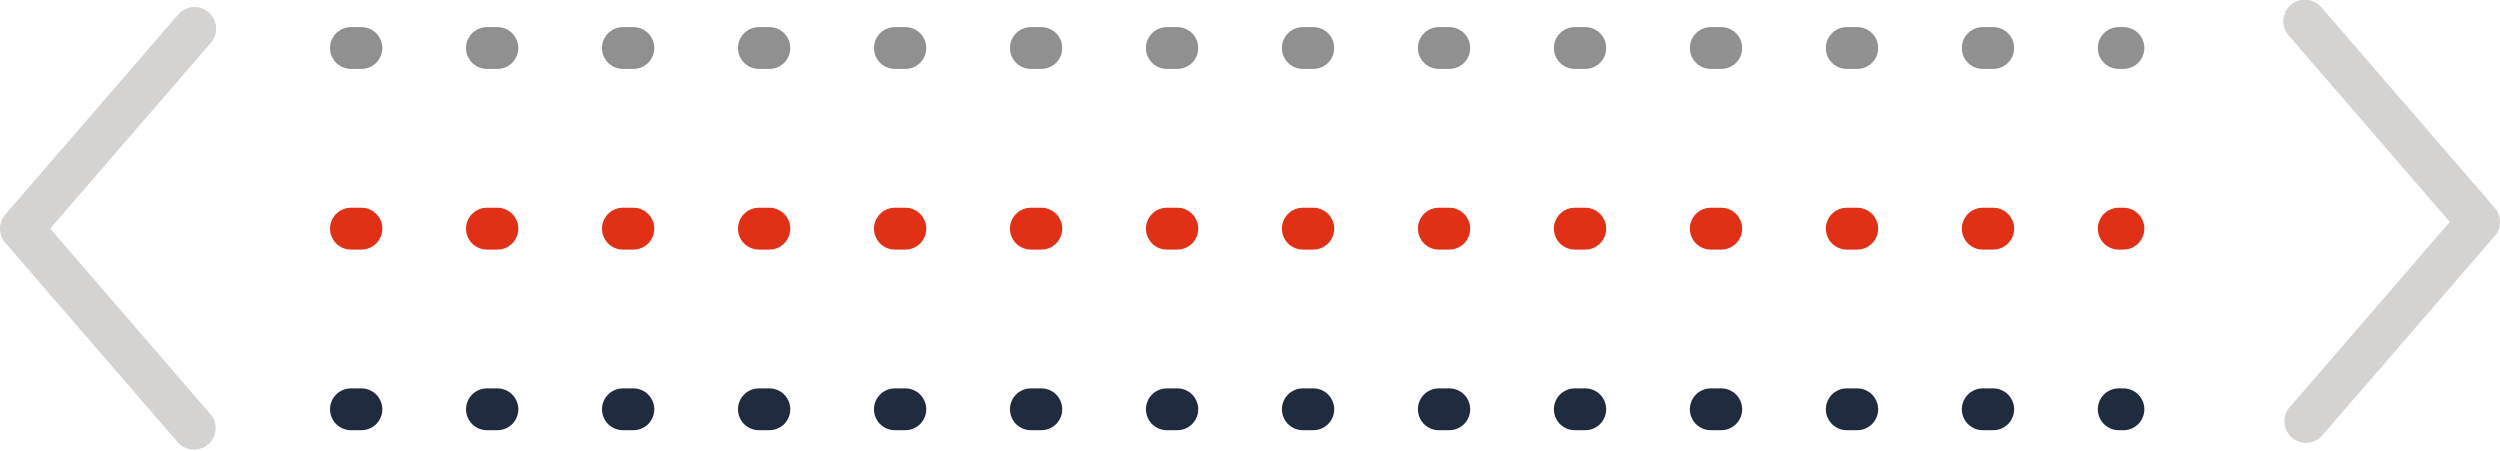 <svg xmlns="http://www.w3.org/2000/svg" width="239" height="43.071" viewBox="0 0 239 43.071">
  <g id="Group_2591" data-name="Group 2591" transform="translate(-373 -1384.926)">
    <g id="Group_2543" data-name="Group 2543" transform="translate(406.551 1389.515)">
      <path id="Path_5254" data-name="Path 5254" d="M0,0H169.449" fill="none" stroke="#909090" stroke-linecap="round" stroke-width="4" stroke-dasharray="1 12"/>
      <line id="Line_13" data-name="Line 13" x2="169.449" transform="translate(0 17.27)" fill="none" stroke="#e03116" stroke-linecap="round" stroke-width="4" stroke-dasharray="1 12"/>
      <line id="Line_19" data-name="Line 19" x2="169.449" transform="translate(0 34.539)" fill="none" stroke="#1f2c40" stroke-linecap="round" stroke-width="4" stroke-dasharray="1 12"/>
    </g>
    <g id="Group_2546" data-name="Group 2546" transform="translate(373 1385.571)">
      <path id="Path_5253" data-name="Path 5253" d="M29.963,30.288a2.068,2.068,0,0,0,.5,1.177l16.515,19.1a2.065,2.065,0,0,0,3.2-2.6c-.029-.036-.06-.072-.092-.106L34.753,30.11,50.091,12.369A2.065,2.065,0,0,0,47.07,9.554c-.031.034-.062.07-.092.106l-16.515,19.1A2.066,2.066,0,0,0,29.963,30.288Z" transform="translate(-29.956 -8.897)" fill="#d4d3d2"/>
    </g>
    <g id="Group_2547" data-name="Group 2547" transform="translate(591.311 1384.926)">
      <path id="Path_5253-2" data-name="Path 5253" d="M50.637,30.288a2.068,2.068,0,0,1-.5,1.177L33.623,50.56a2.065,2.065,0,0,1-3.2-2.6c.029-.036.06-.072.092-.106L45.847,30.11,30.51,12.369a2.065,2.065,0,1,1,3.021-2.815c.031.034.062.07.092.106l16.515,19.1A2.066,2.066,0,0,1,50.637,30.288Z" transform="translate(-29.956 -8.897)" fill="#d4d3d2"/>
    </g>
  </g>
</svg>
